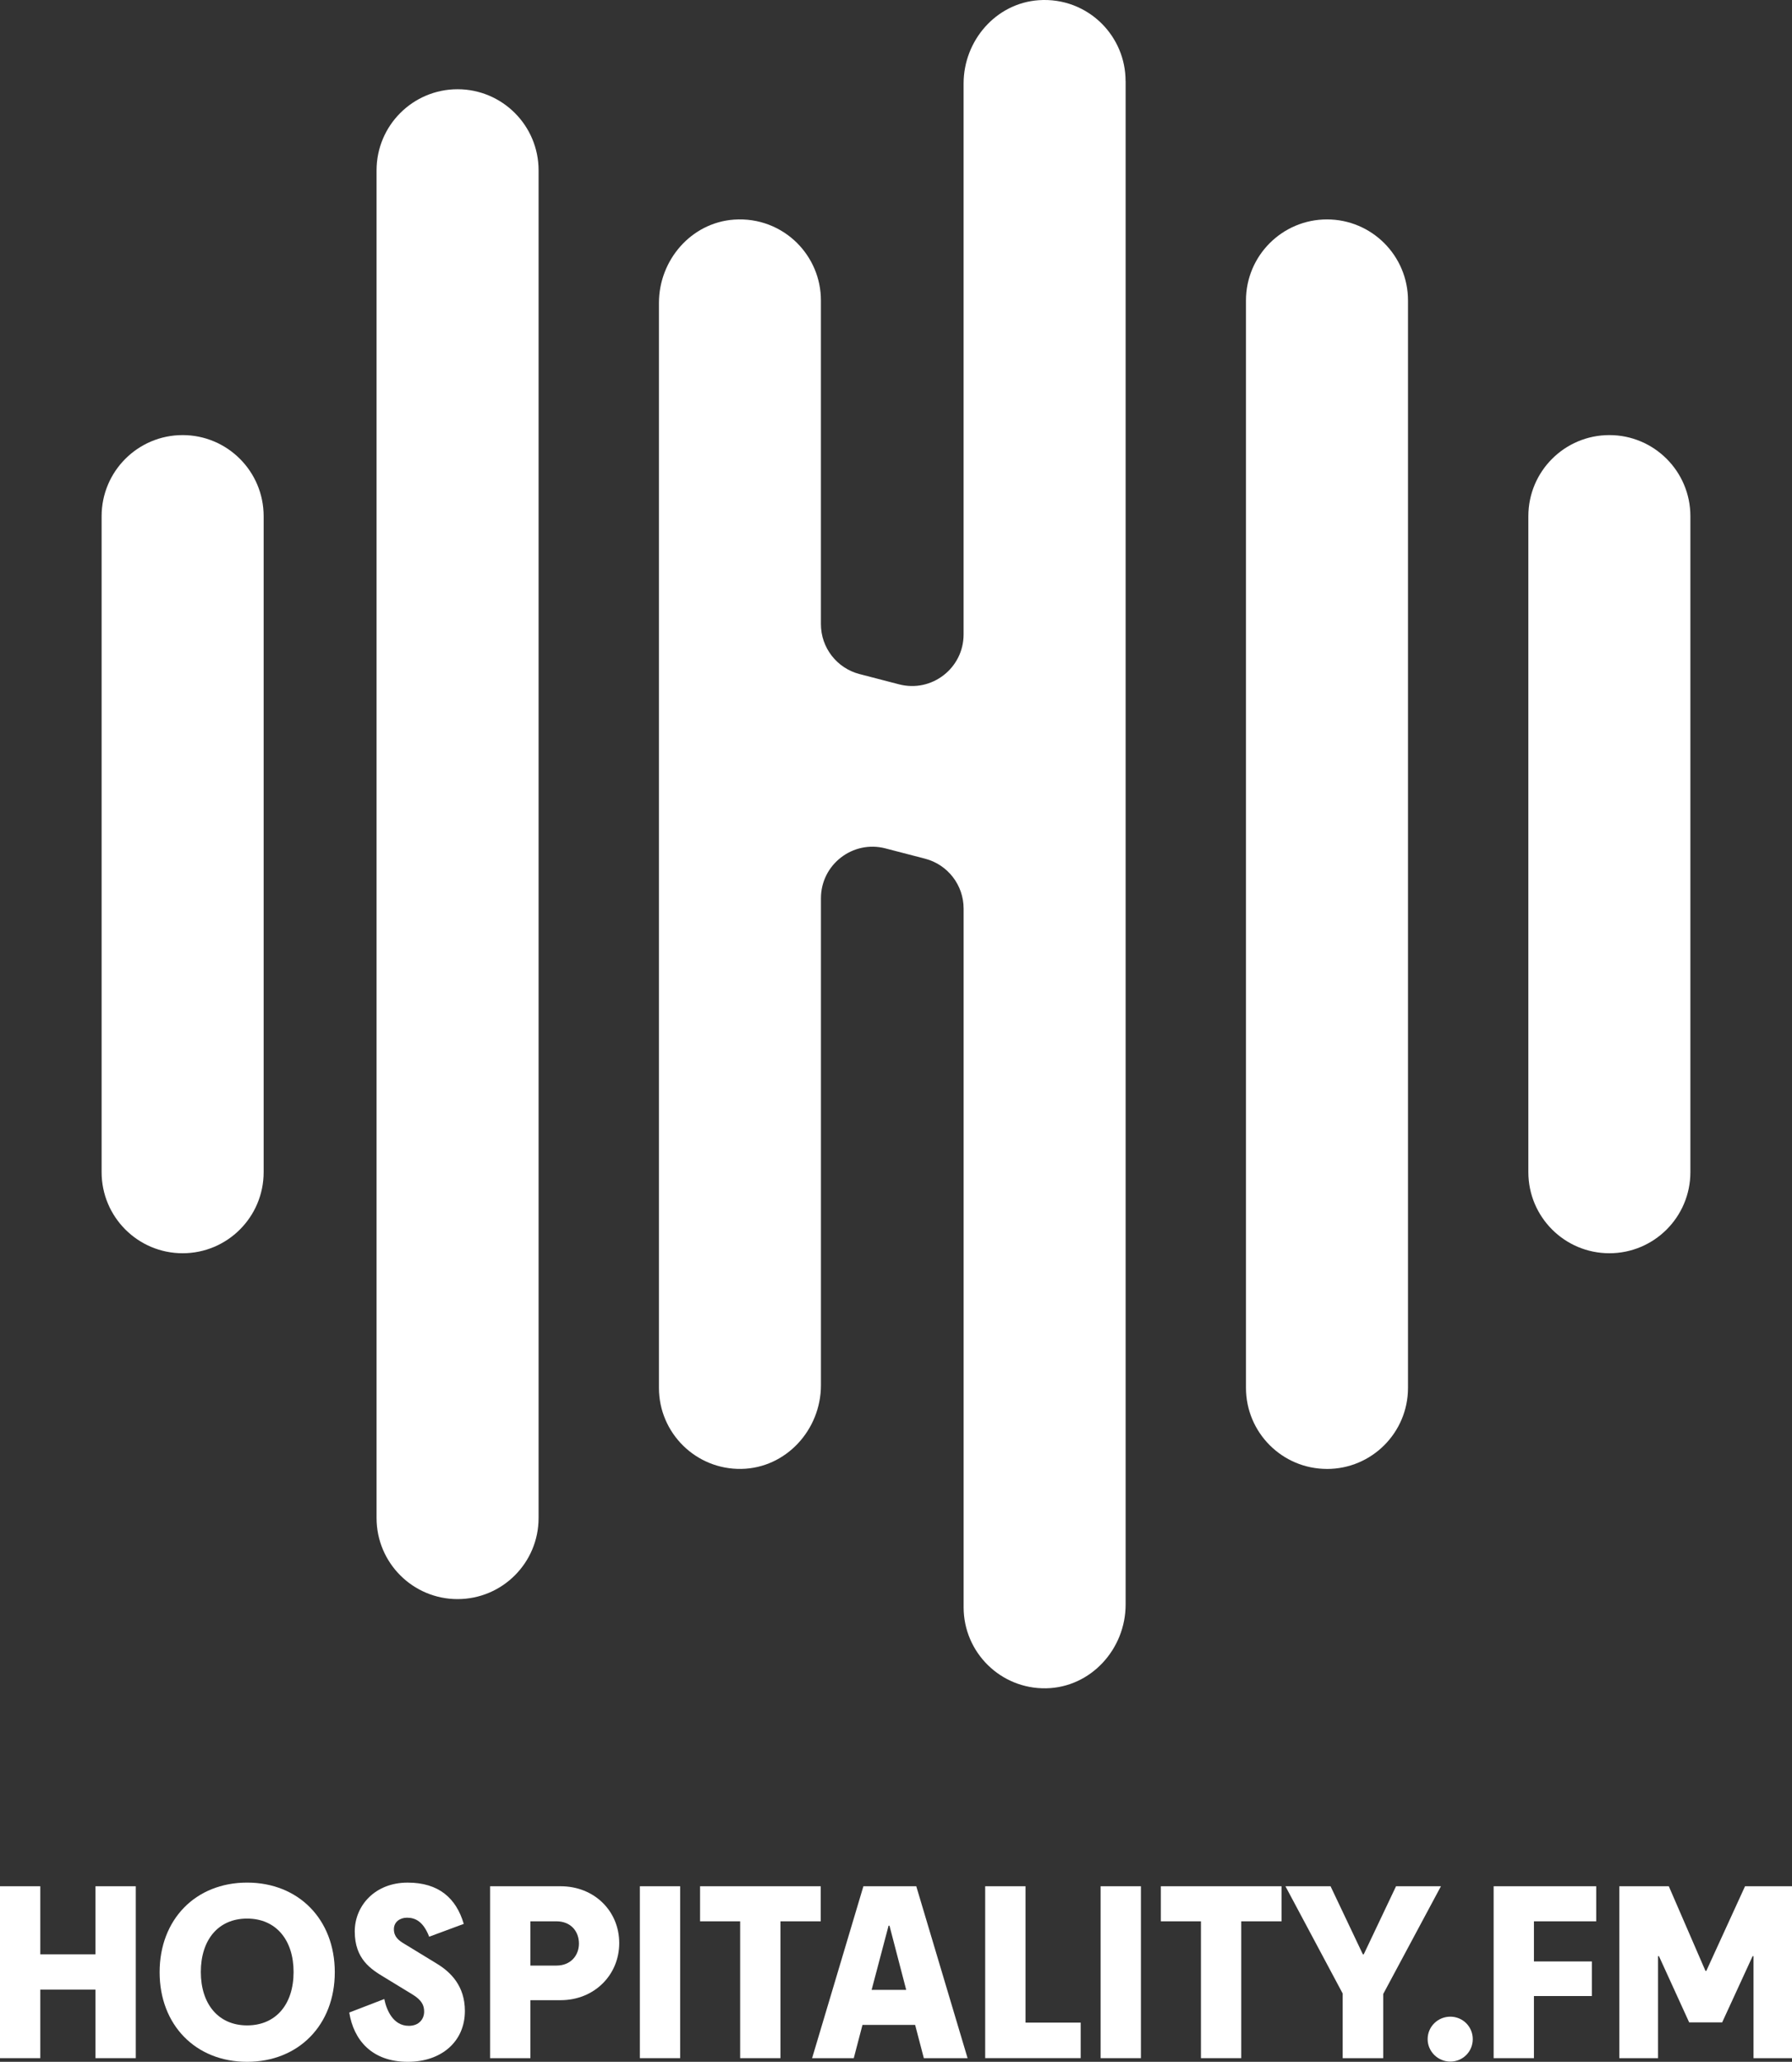 <svg width="499" height="574" viewBox="0 0 499 574" fill="none" xmlns="http://www.w3.org/2000/svg">
<rect x="0" y="0" width="499" height="574" fill="#333333" stroke="none"/>
<g clip-path="url(#clip0_103_206)">
<path d="M313.44 22.567V446.7C313.44 459.126 303.723 469.787 291.305 470.013C278.654 470.245 268.329 460.05 268.329 447.446V252.944C268.329 246.41 263.911 240.696 257.593 239.054L246.556 236.187C237.468 233.826 228.599 240.689 228.599 250.077V385.623C228.599 398.049 218.882 408.71 206.464 408.935C193.813 409.168 183.488 398.973 183.488 386.369V84.349C183.488 72.395 192.48 61.987 204.392 61.139C211.264 60.653 217.562 63.246 221.993 67.687C226.069 71.786 228.592 77.417 228.592 83.651V173.761C228.592 180.296 233.01 186.01 239.328 187.652L250.365 190.519C259.453 192.88 268.322 186.017 268.322 176.628V23.265C268.322 11.311 277.314 0.903 289.226 0.055C296.098 -0.431 302.396 2.162 306.827 6.603C310.903 10.702 313.426 16.333 313.426 22.567H313.44Z" fill="white"/>
<path d="M369.513 408.942C357.054 408.942 346.954 398.836 346.954 386.368V83.658C346.954 71.191 357.054 61.084 369.513 61.084C381.972 61.084 392.072 71.191 392.072 83.658V386.375C392.072 398.843 381.972 408.949 369.513 408.949V408.942Z" fill="white"/>
<path d="M127.415 445.181C114.956 445.181 104.856 435.074 104.856 422.607V47.419C104.856 34.952 114.956 24.846 127.415 24.846C139.874 24.846 149.974 34.952 149.974 47.419V422.607C149.974 435.074 139.874 445.181 127.415 445.181Z" fill="white"/>
<path d="M448.144 348.898C435.685 348.898 425.585 338.792 425.585 326.324V143.702C425.585 131.234 435.685 121.128 448.144 121.128C460.604 121.128 470.704 131.234 470.704 143.702V326.324C470.704 338.792 460.604 348.898 448.144 348.898Z" fill="white"/>
<path d="M28.296 143.702C28.296 131.234 38.396 121.128 50.855 121.128C63.315 121.128 73.415 131.234 73.415 143.702V326.324C73.415 338.792 63.315 348.898 50.855 348.898C38.396 348.898 28.296 338.792 28.296 326.324" fill="white"/>
<path d="M0 525.123H11.221V544.07H26.587V525.123H37.808V572.98H26.587V553.903H11.221V572.98H0V525.123V525.123Z" fill="white"/>
<path d="M44.448 549.052C44.448 534.374 54.459 524.104 68.805 524.104C83.152 524.104 93.224 534.374 93.224 549.052C93.224 563.729 83.152 574 68.805 574C54.459 574 44.448 563.729 44.448 549.052ZM81.75 548.99C81.75 540.061 76.84 534.121 68.805 534.121C60.77 534.121 55.922 540.054 55.922 548.99C55.922 557.927 60.832 563.859 68.805 563.859C76.778 563.859 81.75 558.05 81.75 548.99V548.99Z" fill="white"/>
<path d="M112.679 541.203L121.671 546.691C125.562 549.052 129.453 552.945 129.453 559.836C129.453 568.389 122.888 574 113.575 574C103.434 574 98.462 567.807 97.252 560.28L107.01 556.517C107.584 559.391 109.369 563.982 113.834 563.982C116.706 563.982 118.108 562.066 118.108 560.027C118.108 558.303 117.472 556.839 114.853 555.244L107.01 550.461C103.311 548.231 98.784 545.418 98.784 537.7C98.784 530.618 104.329 524.11 113.513 524.11C122.184 524.11 127.032 528.449 129.138 535.599L119.51 539.171C117.855 534.894 115.619 533.875 113.322 533.875C111.345 533.875 109.684 535.086 109.684 537.063C109.684 539.171 110.962 540.191 112.679 541.21V541.203Z" fill="white"/>
<path d="M172.431 540.95C172.431 549.818 165.483 556.839 156.108 556.839H147.69V572.98H136.469V525.123H156.108C165.483 525.123 172.431 532.014 172.431 540.95V540.95ZM161.209 541.08C161.209 537.631 158.912 534.887 154.959 534.887H147.69V547.204H154.959C158.912 547.204 161.209 544.399 161.209 541.08Z" fill="white"/>
<path d="M178.175 525.123H189.396V572.98H178.175V525.123V525.123Z" fill="white"/>
<path d="M206.102 534.887H194.942V525.123H228.545V534.887H217.323V572.98H206.102V534.887V534.887Z" fill="white"/>
<path d="M240.416 525.123H255.145L269.43 572.98H257.251L254.831 563.729H240.163L237.742 572.98H226.138L240.423 525.123H240.416ZM242.713 553.965H252.341L247.685 536.099H247.432L242.713 553.965Z" fill="white"/>
<path d="M274.339 525.123H285.561V563.086H300.926V572.973H274.333V525.116L274.339 525.123Z" fill="white"/>
<path d="M306.479 525.123H317.7V572.98H306.479V525.123V525.123Z" fill="white"/>
<path d="M334.413 534.887H323.253V525.123H356.856V534.887H345.634V572.98H334.413V534.887V534.887Z" fill="white"/>
<path d="M373.883 554.984L357.943 525.123H370.505L379.497 544.07H379.75L388.742 525.123H401.242L385.172 555.114V572.98H373.883V554.984V554.984Z" fill="white"/>
<path d="M397.542 567.684C397.542 564.174 400.415 561.43 403.854 561.43C407.294 561.43 410.104 564.174 410.104 567.684C410.104 571.195 407.301 573.939 403.854 573.939C400.408 573.939 397.542 571.133 397.542 567.684Z" fill="white"/>
<path d="M415.91 525.123H444.479V534.887H427.138V546.055H443.269V555.689H427.138V572.98H415.917V525.123H415.91Z" fill="white"/>
<path d="M470.369 563.024L461.951 544.583H461.698V572.98H450.921V525.123H464.693L474.895 548.669H475.148L485.925 525.123H499V572.98H488.285V544.583H488.032L479.552 563.024H470.369V563.024Z" fill="white"/>
</g>
<defs>
<clipPath id="clip0_103_206">
<rect width="499" height="574" fill="white"/>
</clipPath>
</defs>
</svg>
